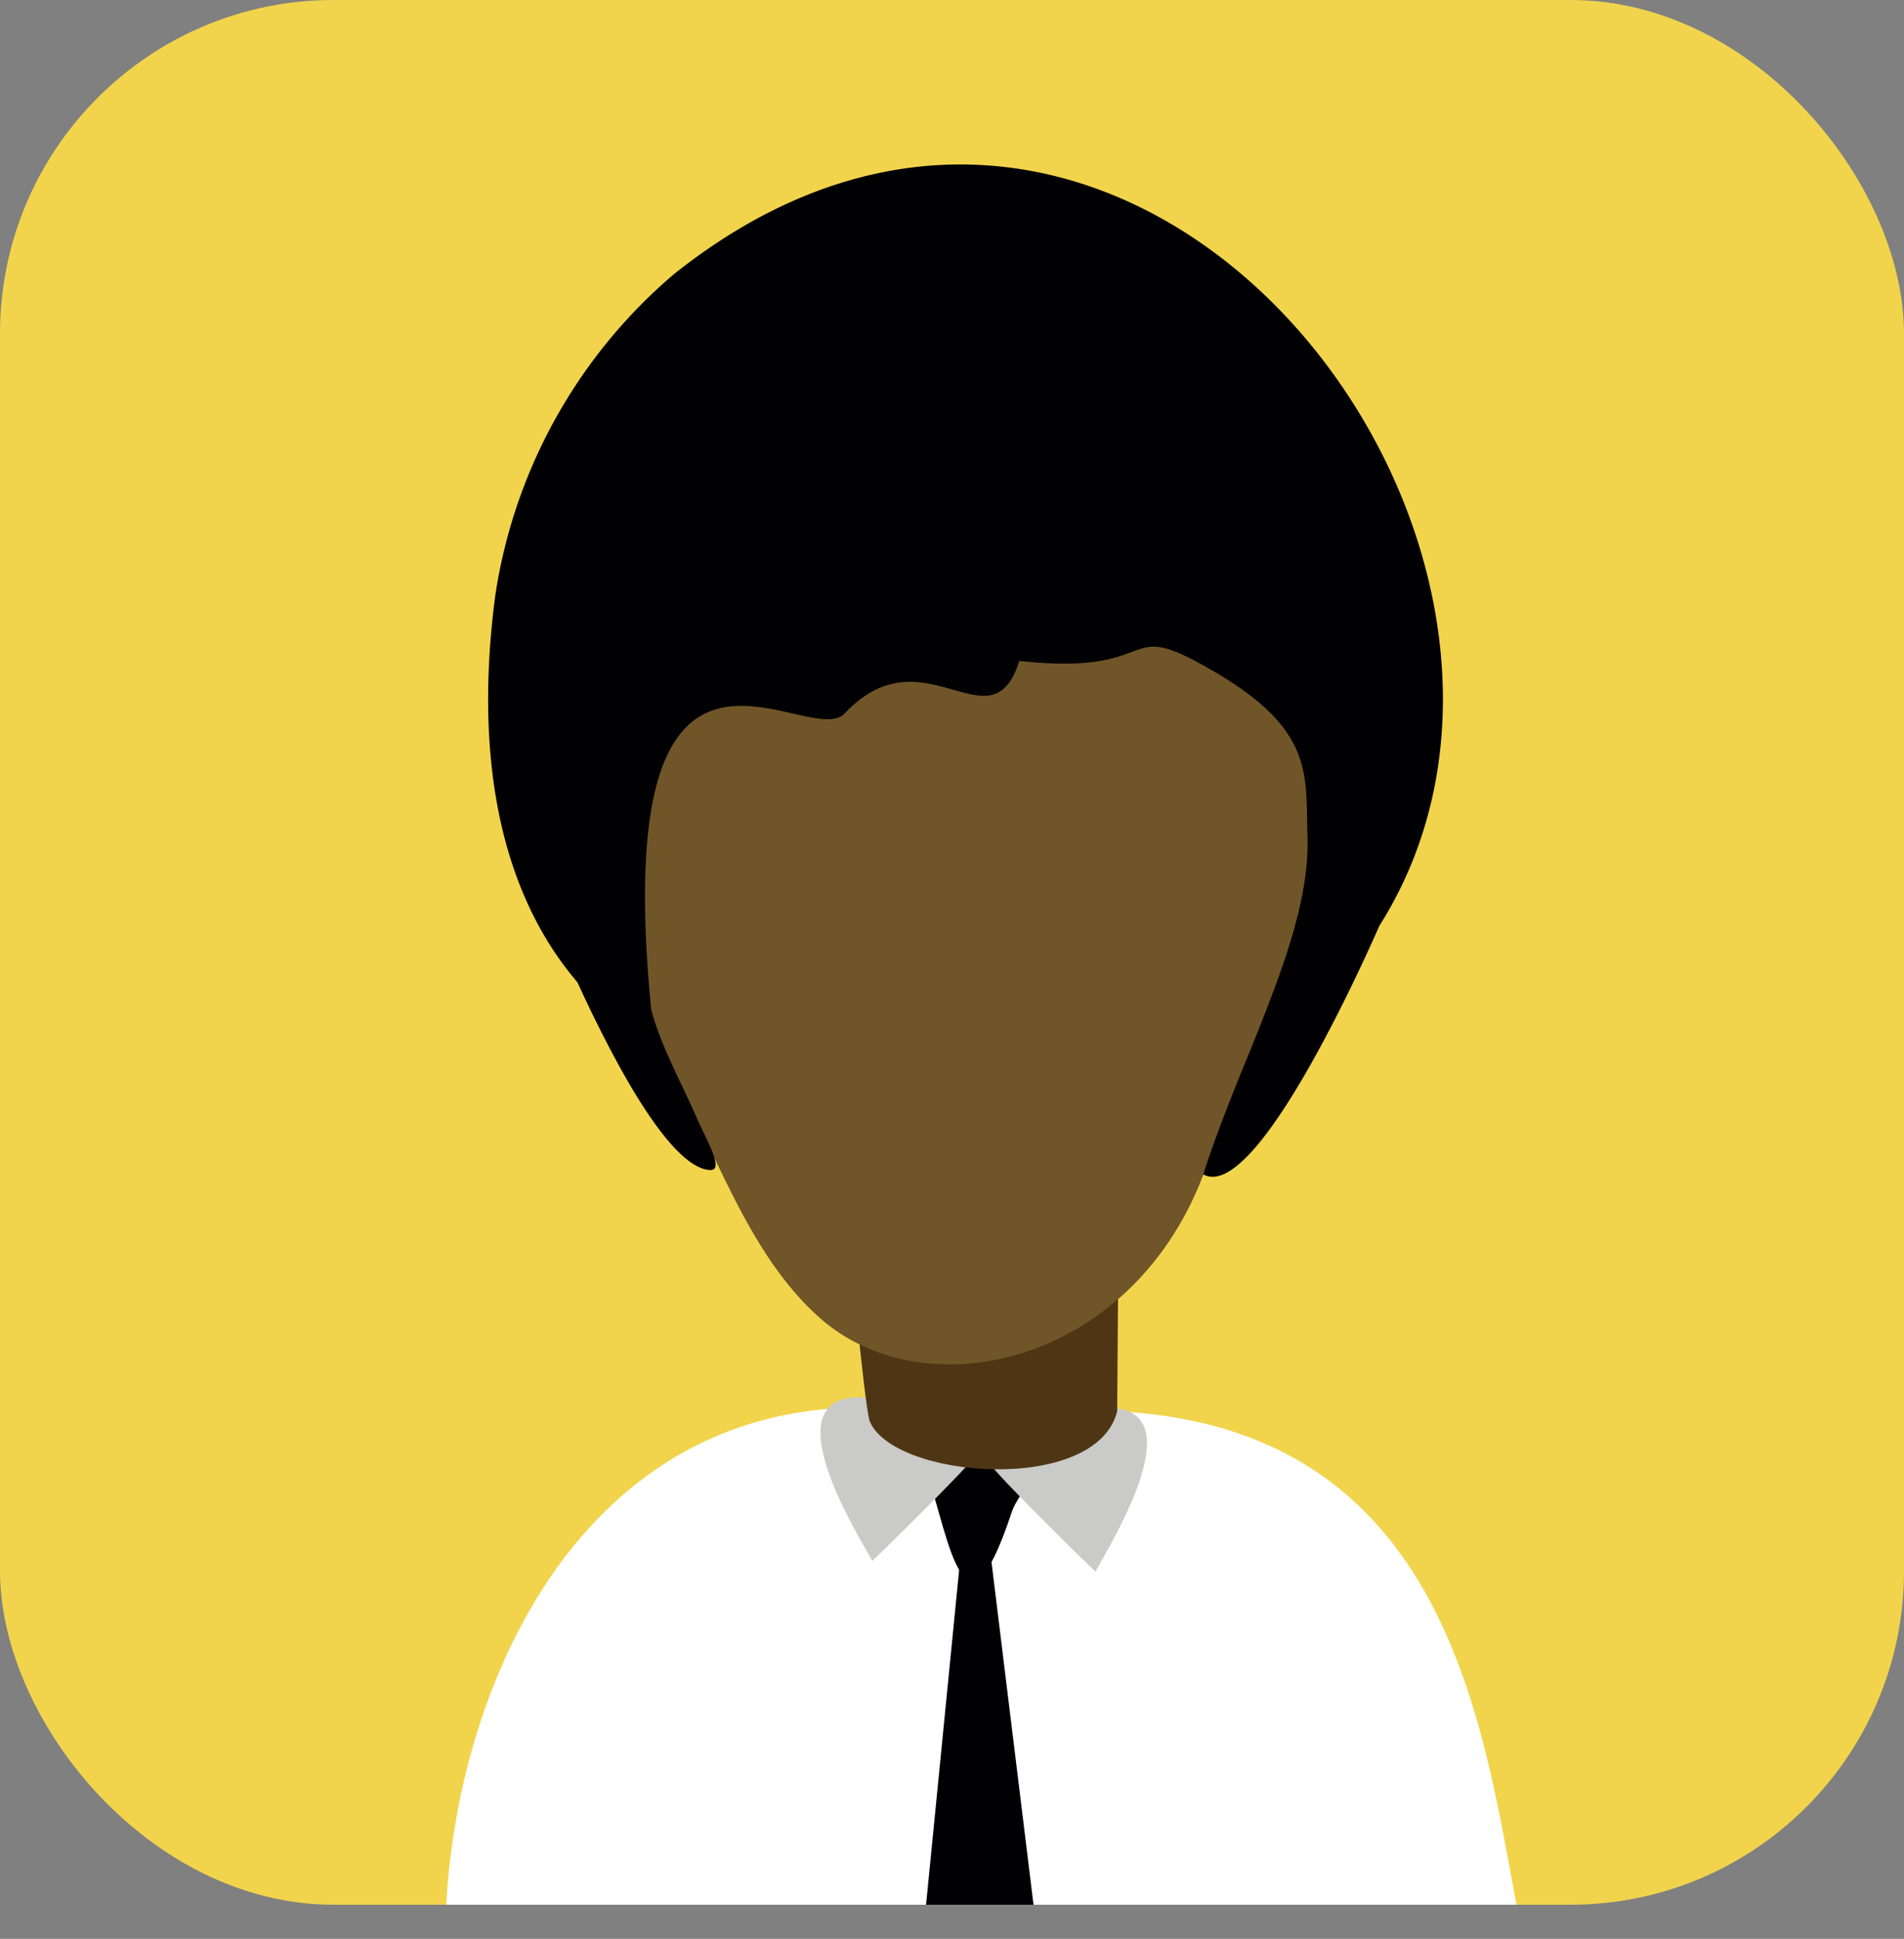 <svg xmlns="http://www.w3.org/2000/svg" xmlns:xlink="http://www.w3.org/1999/xlink" viewBox="0 0 127.84 130.13"><rect x="0" y="0" width="127.84" height="130.13" fill="#808080" stroke="none"/><defs><style>.cls-1{fill:none;}.cls-2{fill:#f1d44c;}.cls-3{clip-path:url(#clip-path);}.cls-4{fill:#fff;}.cls-4,.cls-5,.cls-6,.cls-7,.cls-8{fill-rule:evenodd;}.cls-5{fill:#010002;}.cls-6{fill:#cacac9;}.cls-7{fill:#4e3615;}.cls-8{fill:#705528;}</style><clipPath id="clip-path"><rect class="cls-1" width="127.84" height="127.84" rx="22.39" ry="22.39"/></clipPath></defs><title>资源 4</title><g id="图层_2" data-name="图层 2"><g id="Capa_1" data-name="Capa 1"><rect class="cls-2" width="127.84" height="127.84" rx="22.39" ry="22.39"/><g class="cls-3"><path class="cls-4" d="M55.59,94.56A85.91,85.91,0,0,1,76,94.79c22.35,1.72,23.75,23.33,26.19,34.87l-72.29.47C29.92,115.9,37.16,96.15,55.59,94.56Z"/><path class="cls-5" d="M69.77,97.76l-7.93.12c1.7,3.62,2.6,14.21,6.09,3.61C68.29,100.38,69.77,98.91,69.77,97.76Z"/><path class="cls-6" d="M74,94.52l-7.45,3.84c1,1.29,7,7.15,7,7.12C74.67,103.44,80.47,94.08,74,94.52Z"/><path class="cls-6" d="M58.12,93.8l7.45,3.84c-1,1.29-7,7.15-7,7.12C57.42,102.71,51.62,93.36,58.12,93.8Z"/><path class="cls-7" d="M75.1,82.66,57,82.11c-.09.24,1,11.84,1.38,13.24,1.53,3.92,15.24,5,16.63-.63Z"/><polygon class="cls-5" points="66.47 104.01 64.46 104.76 61.99 129.75 69.62 129.69 66.47 104.01"/><path class="cls-8" d="M70.34,35.45,45.6,41.74c-2.39,4.34-3.69,25.93-.57,30.43,2.75,4,4.94,12,10.26,16.5,7.17,6,21,2.77,25.67-10.27,6-16.94,6.3-11.55,8.75-35.28Z"/><path class="cls-5" d="M44,70.33C34.89,64.87,31.41,54,33.25,40a35.14,35.14,0,0,1,12-21.6c30.9-24.6,63.48,18.24,47.37,43.73-.05.08-8.09,18.78-11.83,16.69,2.63-8.19,7.21-16,7-22.68-.15-4.37.57-7.47-7.55-11.78-4.86-2.58-2.61,1-11.8,0-1.89,6-6.41-2.12-11.72,3.52C54.17,50.61,40.05,37.06,44,70.33Z"/><path class="cls-5" d="M38,64.22l5.38-7.14c-1.12,10.21.85,12.19,3.5,18.16.66,1.49,1.78,3.36.76,3.29C44.42,78.3,39.73,68.14,38,64.22Z"/></g></g></g></svg>